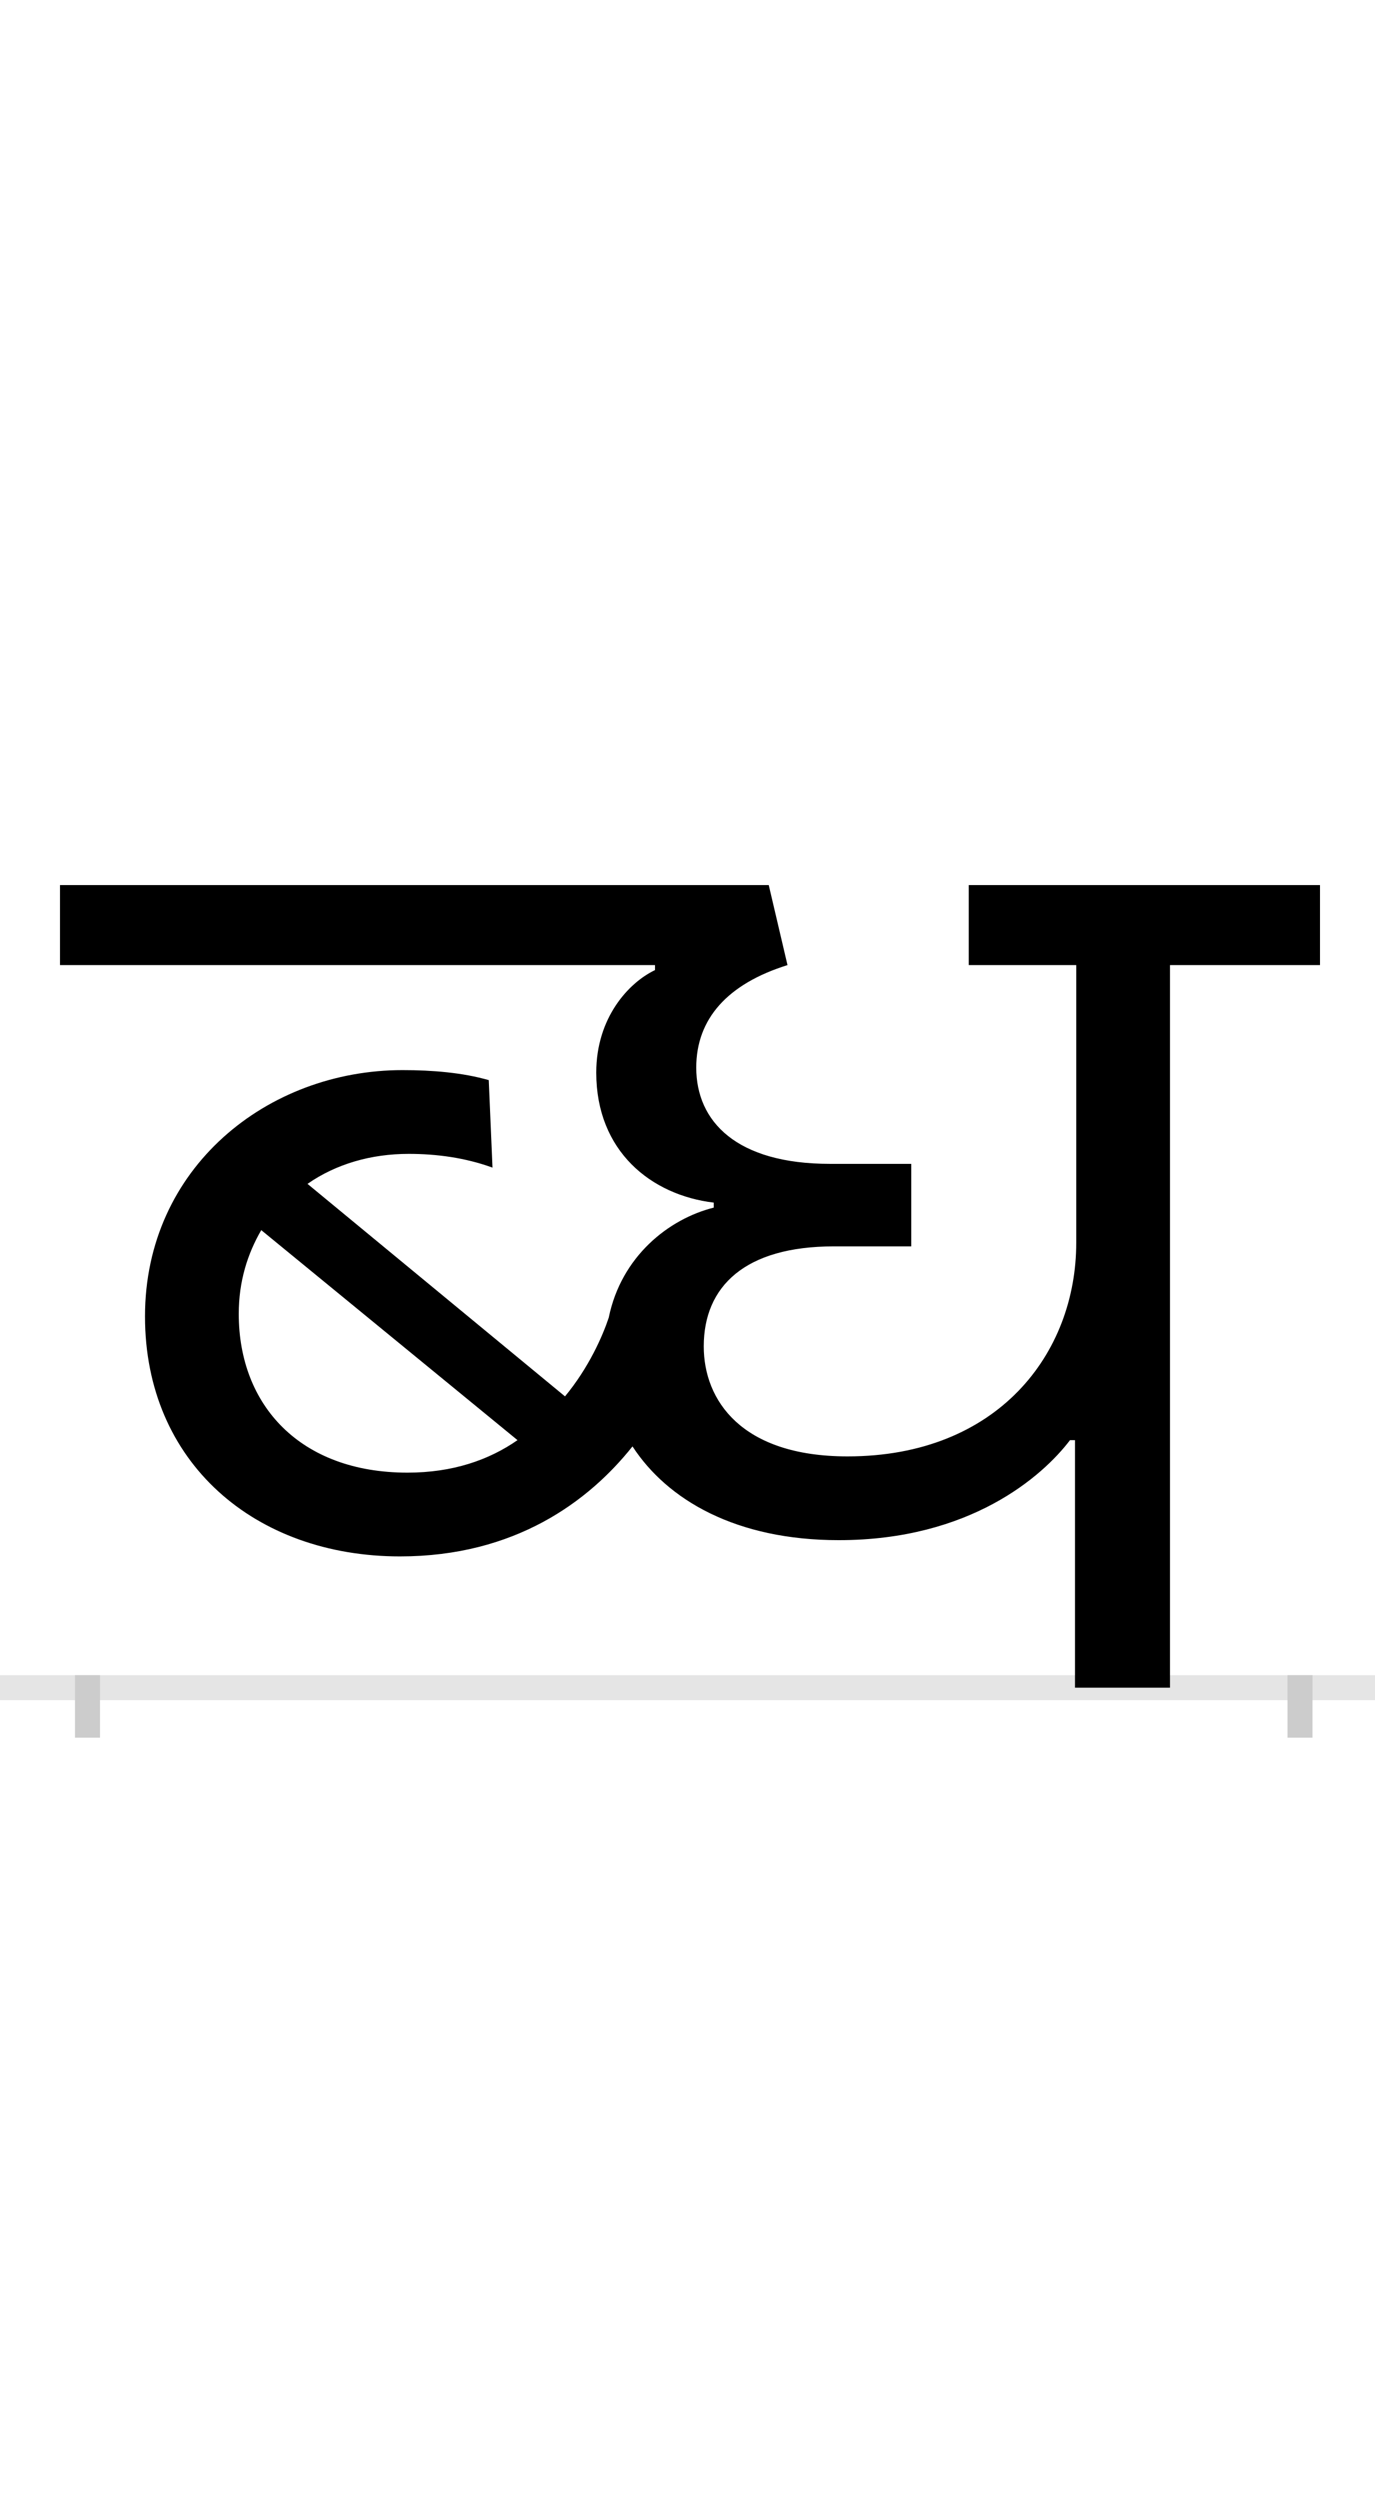 <?xml version="1.0" encoding="UTF-8"?>
<svg height="200.0" version="1.1" width="110.0" xmlns="http://www.w3.org/2000/svg" xmlns:xlink="http://www.w3.org/1999/xlink">
 <rect width="100%" height="100%" fill="#808080" stroke="none"/>
 <path d="M0,0 l110,0 l0,200 l-110,0 Z M0,0" fill="rgb(255,255,255)" transform="matrix(1,0,0,-1,0.0,200.0)"/>
 <path d="M0,0 l110,0" fill="none" stroke="rgb(229,229,229)" stroke-width="2" transform="matrix(1,0,0,-1,0.0,135.0)"/>
 <path d="M0,1 l0,-5" fill="none" stroke="rgb(204,204,204)" stroke-width="2" transform="matrix(1,0,0,-1,7.0,135.0)"/>
 <path d="M0,1 l0,-5" fill="none" stroke="rgb(204,204,204)" stroke-width="2" transform="matrix(1,0,0,-1,104.0,135.0)"/>
 <path d="M256,172 c-86,0,-135,54,-135,127 c0,26,7,48,18,67 l205,-168 c-23,-16,-52,-26,-88,-26 Z M986,578 l0,64 l-281,0 l0,-64 l86,0 l0,-222 c0,-89,-63,-171,-183,-171 c-85,0,-115,45,-115,88 c0,48,33,80,104,80 l62,0 l0,66 l-65,0 c-75,0,-107,34,-107,77 c0,39,25,67,73,82 l-15,64 l-567,0 l0,-64 l476,0 l0,-4 c-21,-10,-47,-38,-47,-82 c0,-63,44,-98,94,-104 l0,-4 c-36,-9,-74,-39,-84,-88 c-5,-15,-16,-40,-35,-63 l-206,170 c23,16,51,24,81,24 c22,0,45,-3,67,-11 l-3,70 c-21,6,-45,8,-69,8 c-108,0,-206,-78,-206,-197 c0,-117,88,-192,204,-192 c92,0,151,44,186,88 c28,-43,83,-75,165,-75 c105,0,163,51,185,80 l4,0 l0,-198 l76,0 l0,578 Z M986,578" fill="rgb(0,0,0)" transform="matrix(0.1,0.0,0.0,-0.1,7.0,135.0)"/>
</svg>